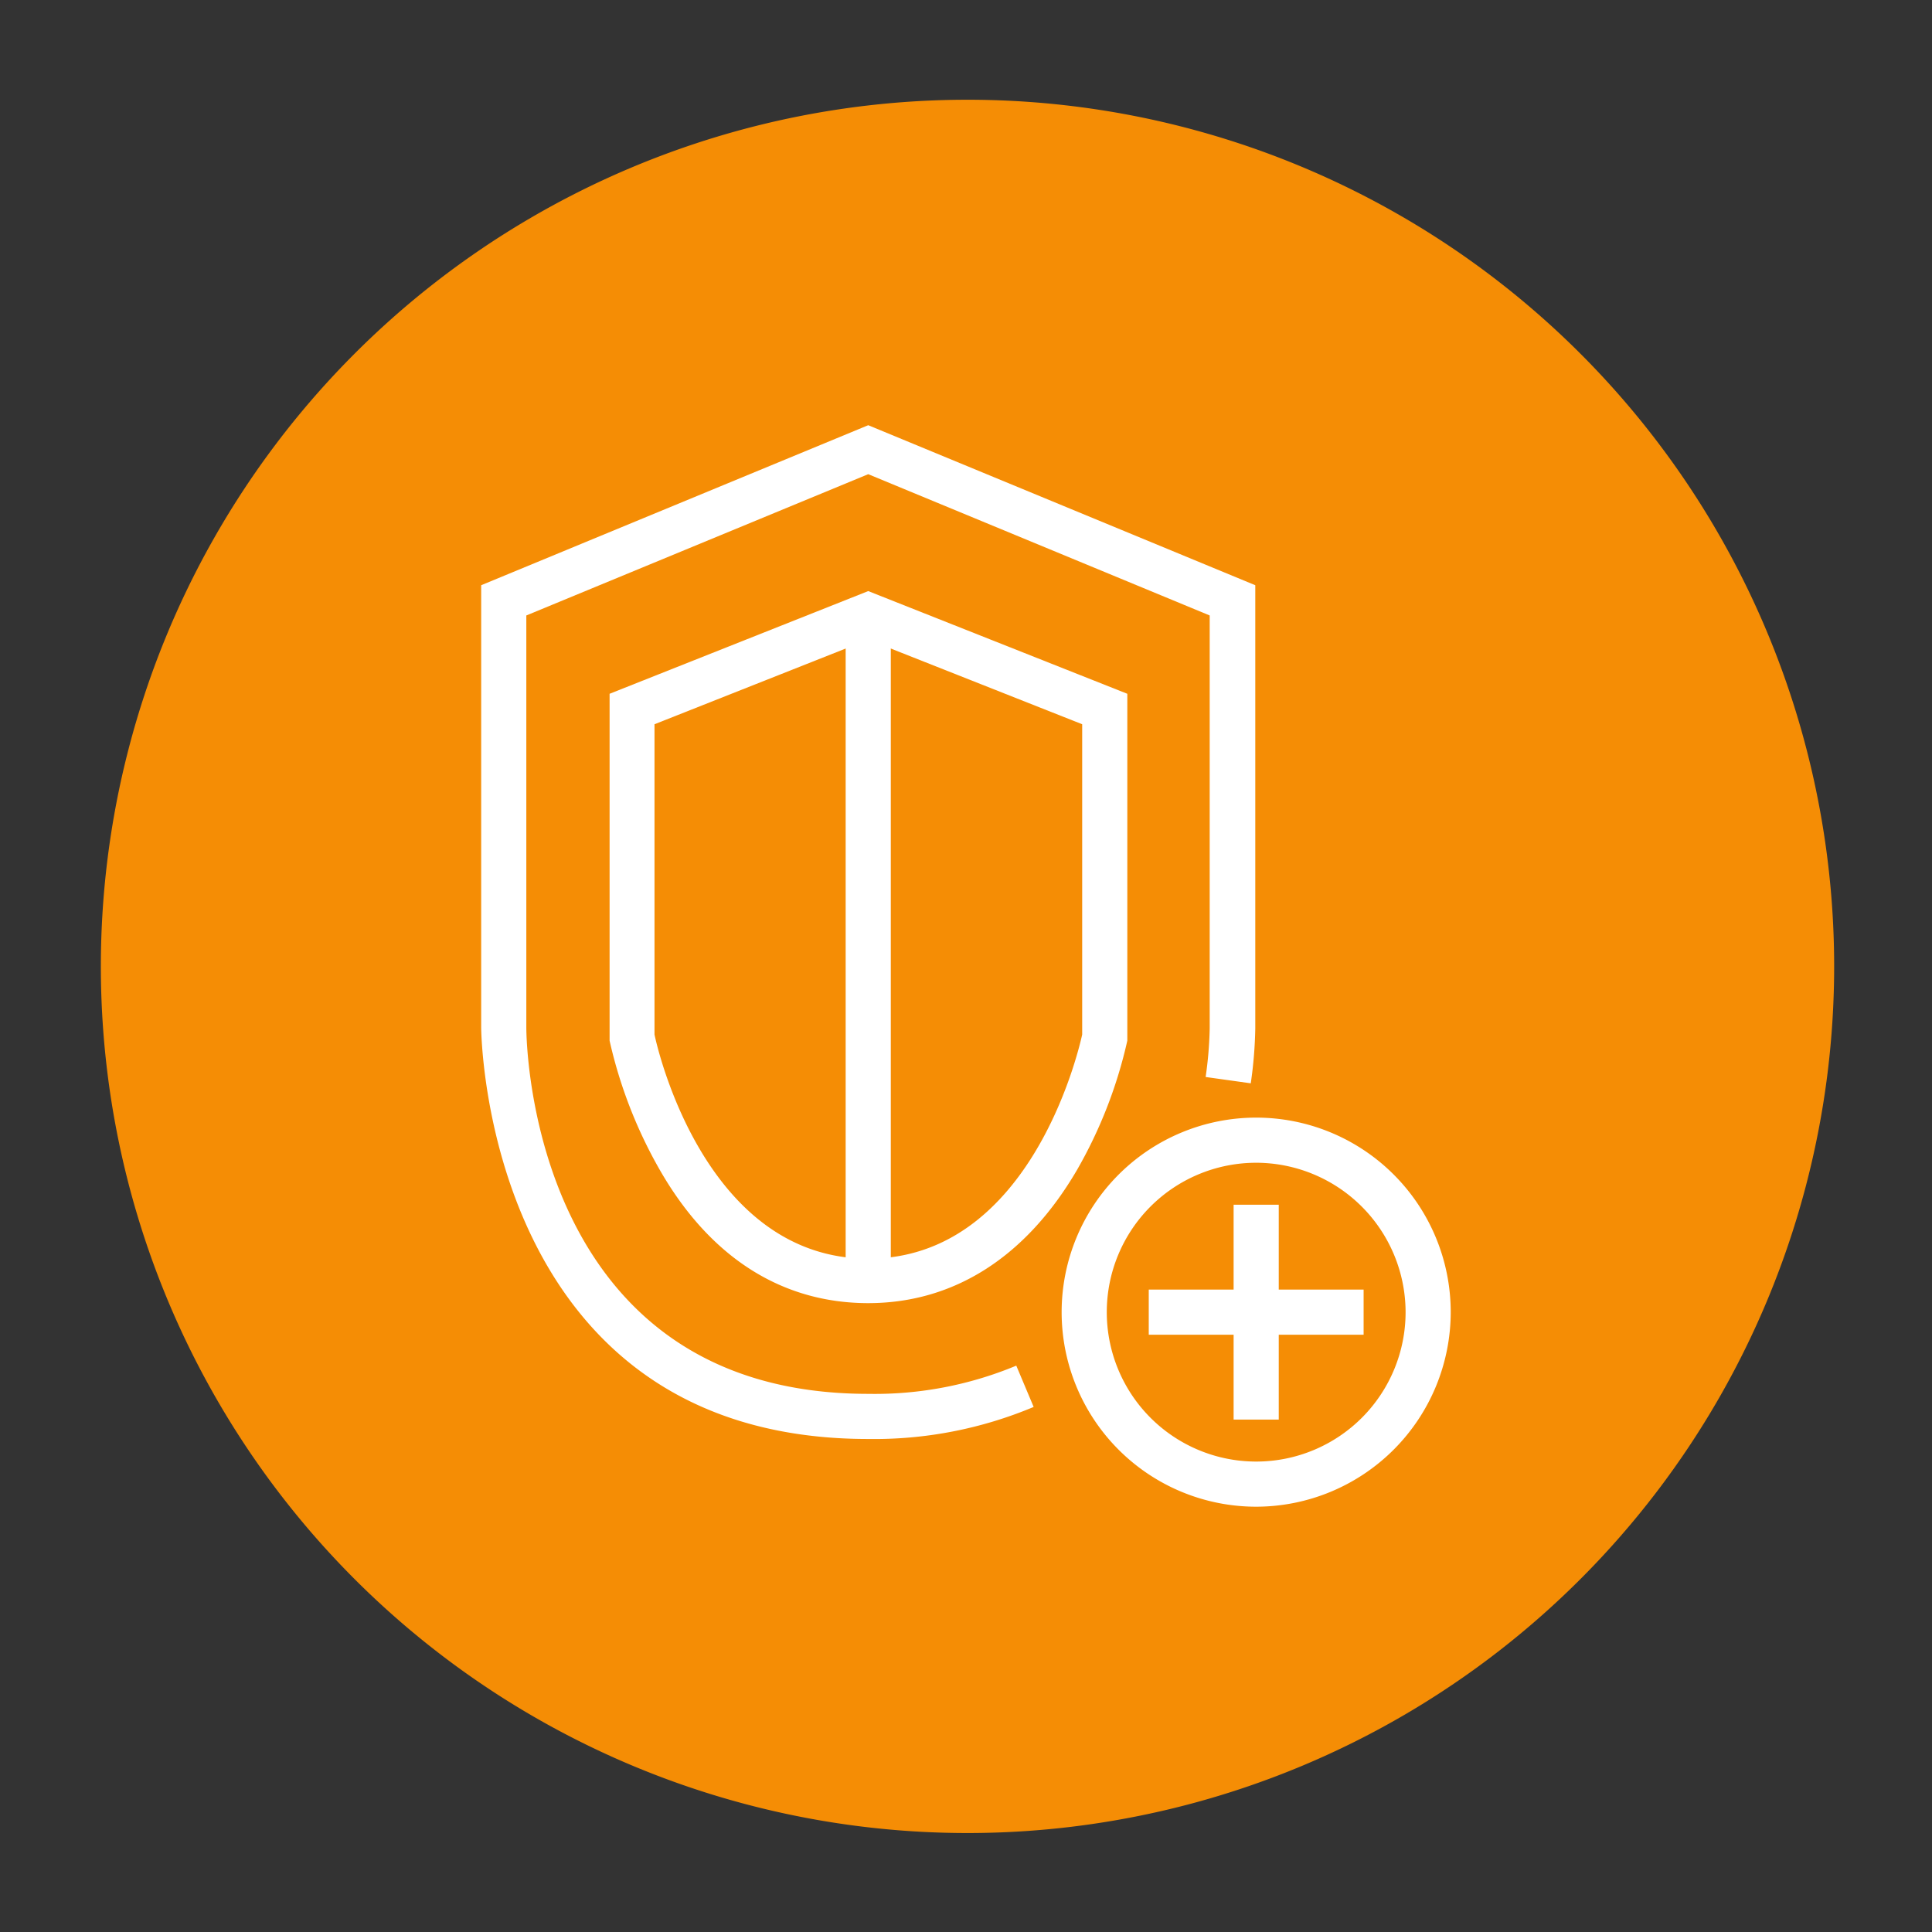 <?xml version="1.0" encoding="UTF-8" standalone="no"?>
<svg
   xmlns:dc="http://purl.org/dc/elements/1.1/"
   xmlns:cc="http://creativecommons.org/ns#"
   xmlns:rdf="http://www.w3.org/1999/02/22-rdf-syntax-ns#"
   xmlns:svg="http://www.w3.org/2000/svg"
   xmlns="http://www.w3.org/2000/svg"
   xmlns:sodipodi="http://sodipodi.sourceforge.net/DTD/sodipodi-0.dtd"
   xmlns:inkscape="http://www.inkscape.org/namespaces/inkscape"
   width="248.0px"
   height="248.0px"
   viewBox="0 0 248.0 248.0"
   version="1.1"
   id="SVGRoot"
   sodipodi:docname="AWS-Shield_Shield-Advanced Dark.svg"
   inkscape:version="1.0.2-2 (e86c870879, 2021-01-15)">
  <rect x="0" y="0" width="248.0" height="248.0" fill="#333333" stroke="none"/>
  <defs
     id="defs1402">
    <inkscape:path-effect
       effect="fillet_chamfer"
       id="path-effect2040"
       is_visible="true"
       lpeversion="1"
       satellites_param="F,0,0,1,0,0,0,1 @ F,0,0,1,0,6.076,0,1 @ F,0,0,1,0,6.145,0,1 @ F,0,0,1,0,0,0,1"
       unit="px"
       method="auto"
       mode="F"
       radius="0"
       chamfer_steps="1"
       flexible="false"
       use_knot_distance="true"
       apply_no_radius="true"
       apply_with_radius="true"
       only_selected="true"
       hide_knots="false" />
    <style
       id="style1979">.cls-1{fill:url(#GreenGradient);}.cls-2{fill:#fff;}</style>
    <linearGradient
       id="GreenGradient"
       x1="-522.53"
       y1="465.47"
       x2="-416.47"
       y2="571.53"
       gradientTransform="rotate(-90,-456.5,24.5)"
       gradientUnits="userSpaceOnUse">
      <stop
         offset="0"
         stop-color="#1b660f"
         id="stop1981" />
      <stop
         offset="1"
         stop-color="#6cae3e"
         id="stop1983" />
    </linearGradient>
    <linearGradient
       id="OrangeGradient"
       x1="-15.54"
       y1="90.54"
       x2="90.53"
       y2="-15.53"
       gradientUnits="userSpaceOnUse">
      <stop
         offset="0"
         stop-color="#c8511b"
         id="stop4" />
      <stop
         offset="1"
         stop-color="#f90"
         id="stop6" />
    </linearGradient>
  </defs>
  <sodipodi:namedview
     id="base"
     pagecolor="#101010"
     bordercolor="#666666"
     borderopacity="1.0"
     inkscape:pageopacity="0"
     inkscape:pageshadow="2"
     inkscape:zoom="1.1673772"
     inkscape:cx="157.19502"
     inkscape:cy="126.30162"
     inkscape:document-units="px"
     inkscape:current-layer="layer2"
     inkscape:document-rotation="0"
     showgrid="true"
     inkscape:window-width="1366"
     inkscape:window-height="705"
     inkscape:window-x="-8"
     inkscape:window-y="-8"
     inkscape:window-maximized="1"
     inkscape:snap-global="false"
     showguides="true">
    <inkscape:grid
       type="xygrid"
       id="grid1972" />
  </sodipodi:namedview>
  <g
     inkscape:groupmode="layer"
     id="layer4"
     inkscape:label="Bounding Box" />
  <g
     inkscape:groupmode="layer"
     id="layer2"
     inkscape:label="Top">
    <path
       style="fill:#f58d05;fill-opacity:1;stroke:none;stroke-width:3;stroke-linecap:round;stroke-linejoin:round;stroke-miterlimit:4;stroke-dasharray:none;stroke-opacity:1;paint-order:normal"
       id="path883"
       sodipodi:type="arc"
       sodipodi:cx="154.57903"
       sodipodi:cy="83.172447"
       sodipodi:rx="111.24604"
       sodipodi:ry="111.24604"
       sodipodi:start="5.9893981"
       sodipodi:end="5.9807042"
       sodipodi:open="true"
       sodipodi:arc-type="arc"
       d="M 261.059,50.958 A 111.246,111.246 0 0 1 187.025,189.582 111.246,111.246 0 0 1 48.24,115.85 111.246,111.246 0 0 1 121.671,-23.095 111.246,111.246 0 0 1 260.775,50.033"
       transform="rotate(16.684)" />
    <g
       id="Working"
       transform="matrix(2.897,0,0,2.897,51.569,51.685)"
       style="fill:#ffffff">
      <path
         class="cls-1"
         d="M 20.67,45.92 C 3.67,45.92 3.52,27.86 3.52,27.68 V 8.09 L 20.67,1 37.82,8.09 v 19.64 a 19.06,19.06 0 0 1 -0.2,2.43 l -2,-0.28 A 17.1,17.1 0 0 0 35.8,27.73 V 9.43 L 20.67,3.17 5.52,9.43 v 18.25 c 0,0.66 0.21,16.24 15.15,16.24 a 16.3,16.3 0 0 0 6.56,-1.25 L 28,44.5 a 18.27,18.27 0 0 1 -7.33,1.42 z"
         id="path8"
         style="fill:#ffffff" />
      <rect
         class="cls-1"
         x="19.67"
         y="9.42"
         width="2"
         height="29.47"
         id="rect10"
         style="fill:#ffffff" />
      <path
         class="cls-1"
         d="m 20.67,39.9 c -3.8,0 -7,-2 -9.24,-5.91 A 20.64,20.64 0 0 1 9.21,28.27 V 12.9 L 20.67,8.35 32.15,12.9 V 28.27 A 20.43,20.43 0 0 1 29.92,34 c -2.25,3.85 -5.45,5.9 -9.25,5.9 z M 11.2,28 c 0.21,1 2.4,9.93 9.47,9.93 7.07,0 9.26,-8.93 9.48,-9.93 V 14.25 L 20.67,10.5 11.2,14.25 Z"
         id="path12"
         style="fill:#ffffff" />
      <path
         class="cls-1"
         d="m 37.86,48.92 a 8.62,8.62 0 1 1 8.62,-8.62 8.63,8.63 0 0 1 -8.62,8.62 z m 0,-15.24 a 6.62,6.62 0 1 0 6.62,6.62 6.63,6.63 0 0 0 -6.62,-6.62 z"
         id="path14"
         style="fill:#ffffff" />
      <rect
         class="cls-1"
         x="36.86"
         y="35.54"
         width="2"
         height="9.52"
         id="rect16"
         style="fill:#ffffff" />
      <rect
         class="cls-1"
         x="33.1"
         y="39.3"
         width="9.52"
         height="2"
         id="rect18"
         style="fill:#ffffff" />
    </g>
  </g>
</svg>
